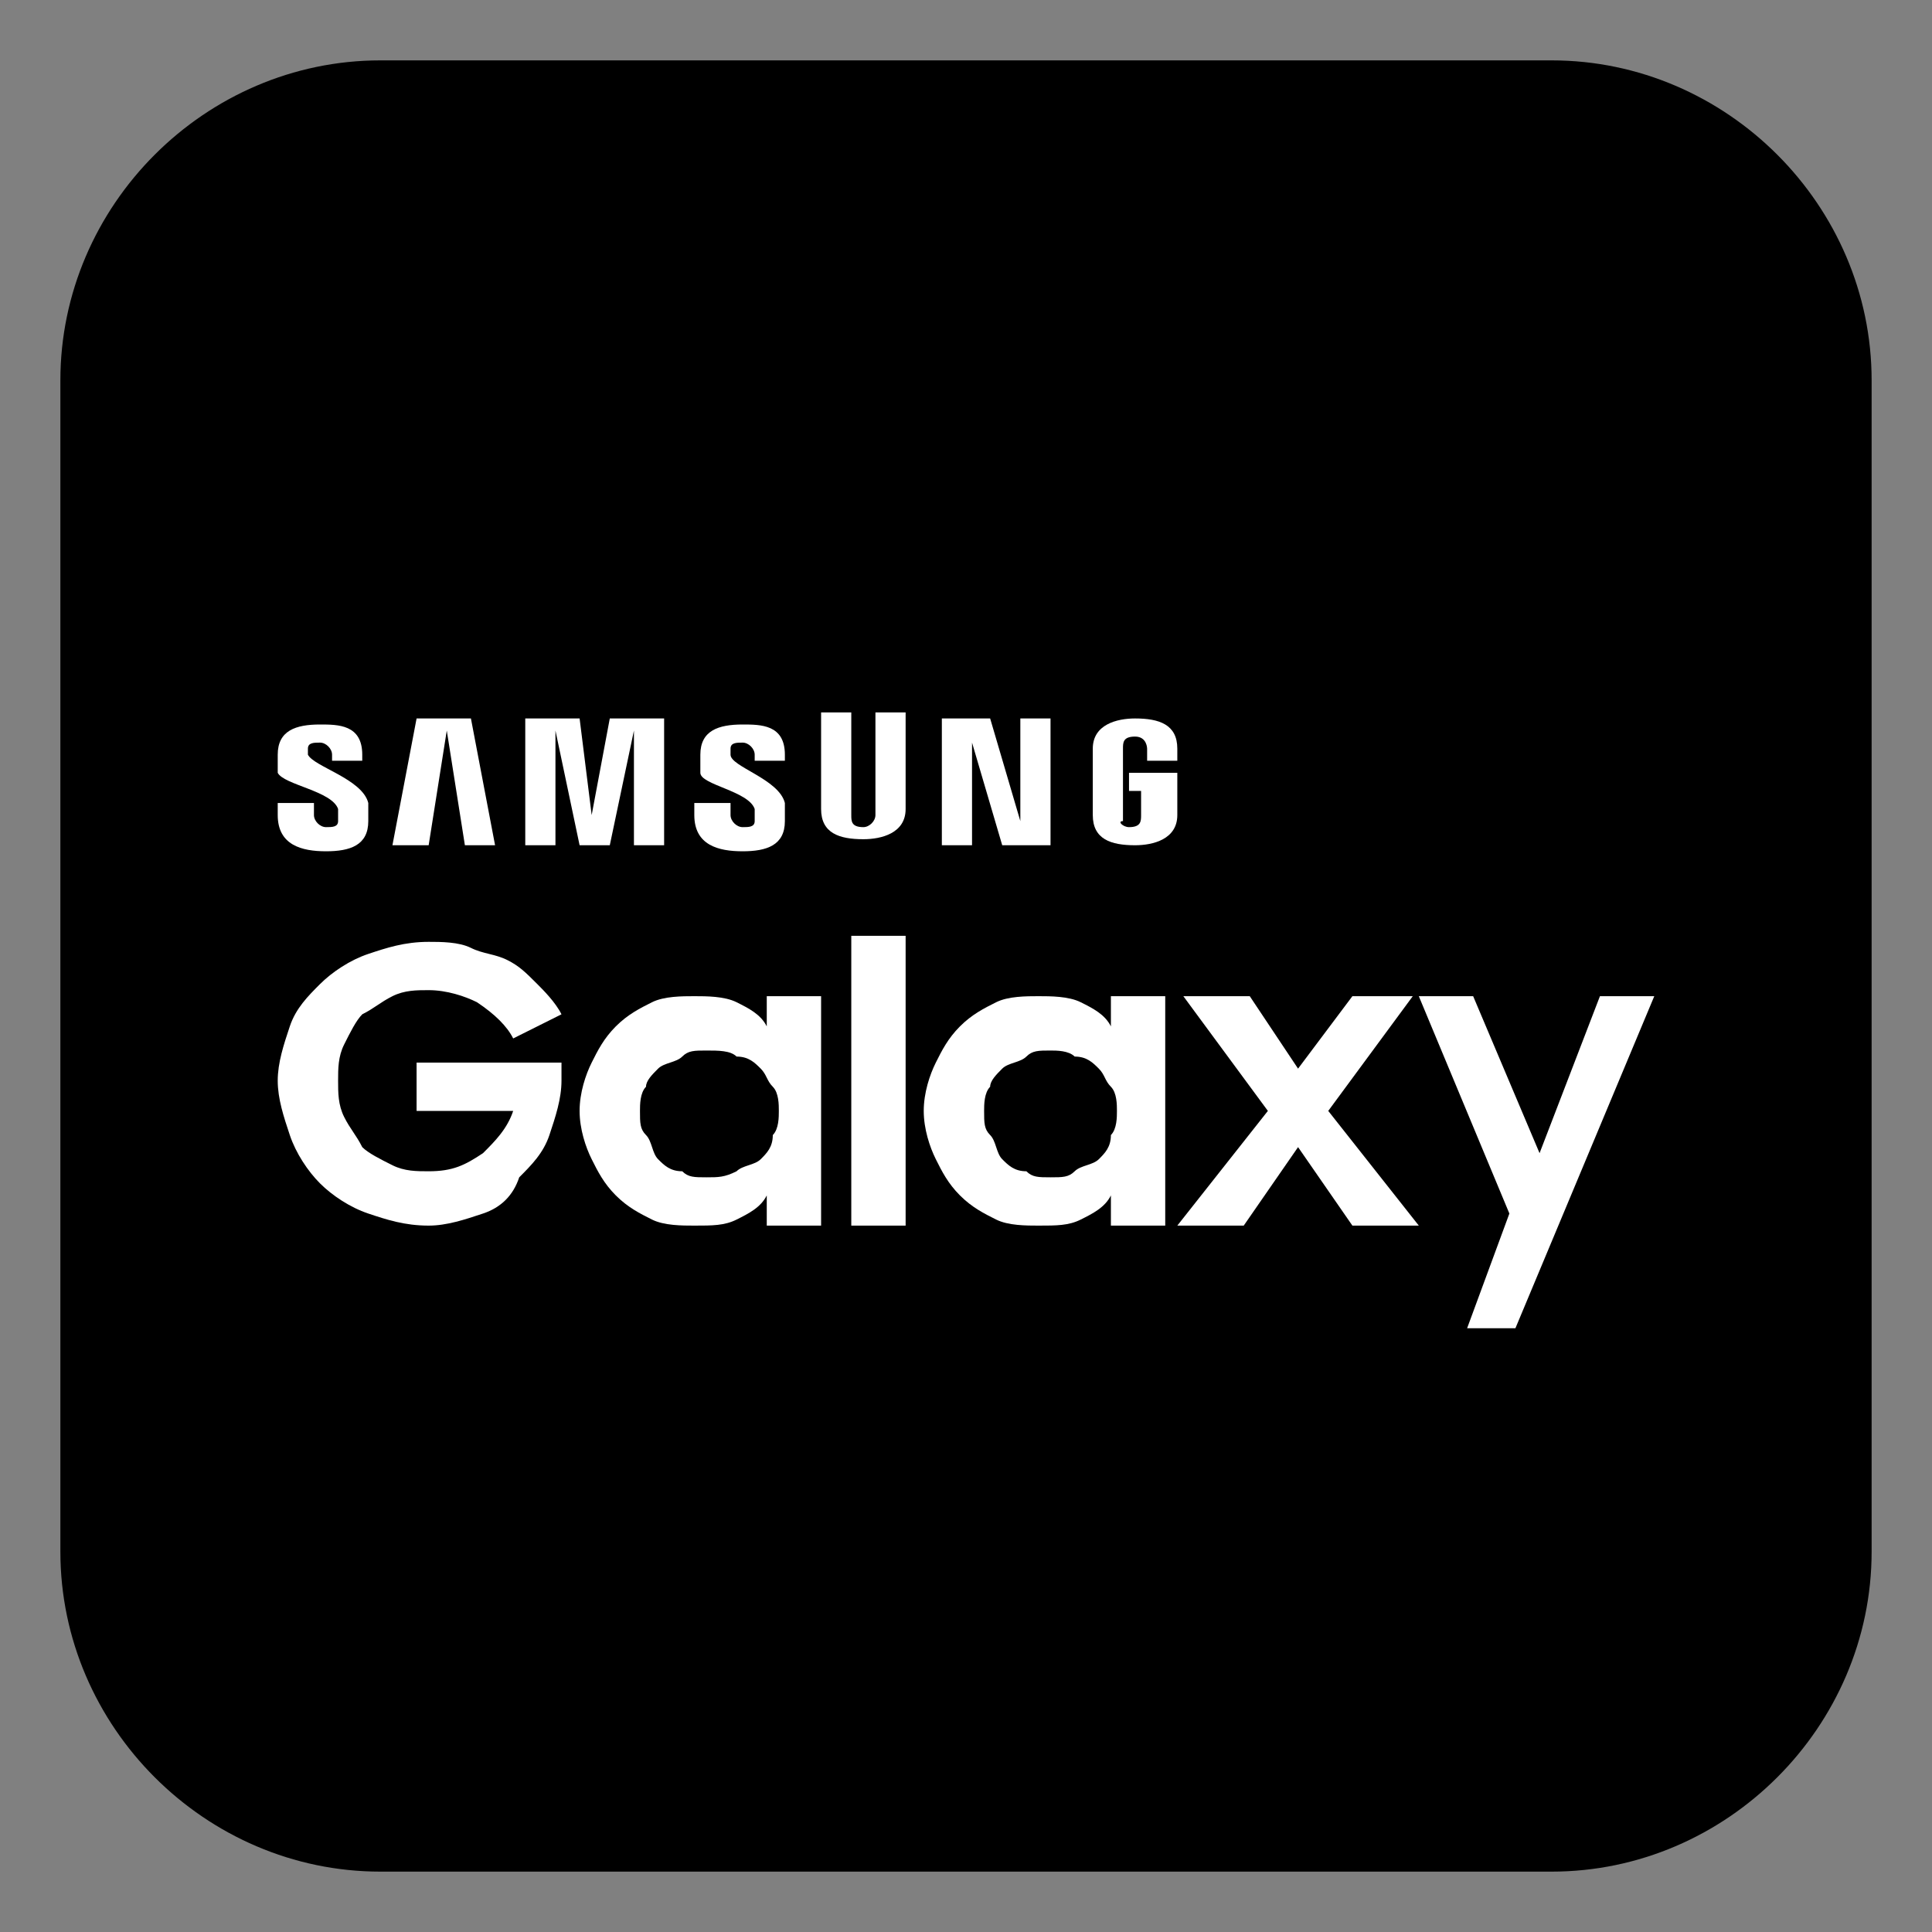 <?xml version="1.0" encoding="utf-8"?>
<!-- Generator: Adobe Illustrator 25.4.1, SVG Export Plug-In . SVG Version: 6.00 Build 0)  -->
<svg version="1.1" id="Layer_1" xmlns="http://www.w3.org/2000/svg" xmlns:xlink="http://www.w3.org/1999/xlink" x="0px" y="0px"
	 viewBox="0 0 32 32" style="enable-background:new 0 0 32 32;" xml:space="preserve">
<rect x="0" y="0" width="32" height="32" fill="#808080" stroke="none"/>
<style type="text/css">
	.st0{fill:#FFFFFF;}
</style>
<path d="M25.7,31H6.3C3.4,31,1,28.6,1,25.7V6.3C1,3.4,3.4,1,6.3,1h19.4C28.6,1,31,3.4,31,6.3v19.4C31,28.6,28.6,31,25.7,31z"/>
<polygon class="st0" points="16.9,13.6 16.9,11.9 17.4,11.9 17.4,14 16.6,14 16.1,12.3 16.1,12.3 16.1,14 15.6,14 15.6,11.9 
	16.4,11.9 16.9,13.6 16.9,13.6 "/>
<polygon class="st0" points="7.4,12.1 7.1,14 6.5,14 6.9,11.9 7.8,11.9 8.2,14 7.7,14 7.4,12.1 7.4,12.1 "/>
<polygon class="st0" points="9.8,13.5 10.1,11.9 11,11.9 11,14 10.5,14 10.5,12.1 10.5,12.1 10.1,14 9.6,14 9.2,12.1 9.2,12.1 
	9.2,14 8.7,14 8.7,11.9 9.6,11.9 9.8,13.5 9.8,13.5 "/>
<path class="st0" d="M5.6,13.4c0,0.1,0,0.1,0,0.2c0,0.1-0.1,0.1-0.2,0.1c-0.1,0-0.2-0.1-0.2-0.2l0-0.2H4.6l0,0.2
	c0,0.5,0.4,0.6,0.8,0.6c0.4,0,0.7-0.1,0.7-0.5c0-0.2,0-0.3,0-0.3c-0.1-0.4-0.9-0.6-1-0.8c0,0,0-0.1,0-0.1c0-0.1,0.1-0.1,0.2-0.1
	c0.1,0,0.2,0.1,0.2,0.2v0.1h0.5v-0.1c0-0.5-0.4-0.5-0.7-0.5c-0.4,0-0.7,0.1-0.7,0.5c0,0.1,0,0.2,0,0.3C4.7,13,5.5,13.1,5.6,13.4
	L5.6,13.4z"/>
<path class="st0" d="M12.5,13.4c0,0.1,0,0.1,0,0.2c0,0.1-0.1,0.1-0.2,0.1c-0.1,0-0.2-0.1-0.2-0.2l0-0.2h-0.6l0,0.2
	c0,0.5,0.4,0.6,0.8,0.6c0.4,0,0.7-0.1,0.7-0.5c0-0.2,0-0.3,0-0.3c-0.1-0.4-0.9-0.6-0.9-0.8c0,0,0-0.1,0-0.1c0-0.1,0.1-0.1,0.2-0.1
	c0.1,0,0.2,0.1,0.2,0.2v0.1H13v-0.1c0-0.5-0.4-0.5-0.7-0.5c-0.4,0-0.7,0.1-0.7,0.5c0,0.1,0,0.2,0,0.3C11.6,13,12.4,13.1,12.5,13.4
	L12.5,13.4z"/>
<path class="st0" d="M14.3,13.7c0.1,0,0.2-0.1,0.2-0.2c0,0,0-0.1,0-0.1v-1.6H15v1.5c0,0,0,0.1,0,0.1c0,0.4-0.4,0.5-0.7,0.5
	c-0.4,0-0.7-0.1-0.7-0.5c0,0,0-0.1,0-0.1v-1.5h0.5v1.6c0,0,0,0.1,0,0.1C14.1,13.6,14.1,13.7,14.3,13.7L14.3,13.7z"/>
<path class="st0" d="M18.7,13.7c0.2,0,0.2-0.1,0.2-0.2c0,0,0-0.1,0-0.1v-0.3h-0.2v-0.3h0.8v0.6c0,0,0,0.1,0,0.1
	c0,0.4-0.4,0.5-0.7,0.5c-0.4,0-0.7-0.1-0.7-0.5c0-0.1,0-0.1,0-0.1l0-0.9c0,0,0-0.1,0-0.1c0-0.4,0.4-0.5,0.7-0.5
	c0.4,0,0.7,0.1,0.7,0.5c0,0.1,0,0.1,0,0.1l0,0.1h-0.5v-0.1c0,0,0-0.1,0-0.1c0,0,0-0.2-0.2-0.2c-0.2,0-0.2,0.1-0.2,0.2
	c0,0,0,0.1,0,0.1v1c0,0,0,0.1,0,0.1C18.5,13.6,18.6,13.7,18.7,13.7L18.7,13.7z"/>
<path class="st0" d="M7.1,20.3c-0.4,0-0.7-0.1-1-0.2c-0.3-0.1-0.6-0.3-0.8-0.5c-0.2-0.2-0.4-0.5-0.5-0.8c-0.1-0.3-0.2-0.6-0.2-0.9
	c0-0.3,0.1-0.6,0.2-0.9c0.1-0.3,0.3-0.5,0.5-0.7c0.2-0.2,0.5-0.4,0.8-0.5c0.3-0.1,0.6-0.2,1-0.2c0.2,0,0.5,0,0.7,0.1
	c0.2,0.1,0.4,0.1,0.6,0.2c0.2,0.1,0.3,0.2,0.5,0.4c0.1,0.1,0.3,0.3,0.4,0.5l-0.8,0.4c-0.1-0.2-0.3-0.4-0.6-0.6
	c-0.2-0.1-0.5-0.2-0.8-0.2c-0.2,0-0.4,0-0.6,0.1c-0.2,0.1-0.3,0.2-0.5,0.3c-0.1,0.1-0.2,0.3-0.3,0.5c-0.1,0.2-0.1,0.4-0.1,0.6
	c0,0.2,0,0.4,0.1,0.6c0.1,0.2,0.2,0.3,0.3,0.5c0.1,0.1,0.3,0.2,0.5,0.3c0.2,0.1,0.4,0.1,0.6,0.1c0.4,0,0.6-0.1,0.9-0.3
	c0.2-0.2,0.4-0.4,0.5-0.7H6.9v-0.8h2.4v0.3c0,0.3-0.1,0.6-0.2,0.9c-0.1,0.3-0.3,0.5-0.5,0.7C8.5,19.8,8.3,20,8,20.1
	C7.7,20.2,7.4,20.3,7.1,20.3L7.1,20.3z"/>
<path class="st0" d="M11.5,20.3c-0.2,0-0.5,0-0.7-0.1c-0.2-0.1-0.4-0.2-0.6-0.4c-0.2-0.2-0.3-0.4-0.4-0.6c-0.1-0.2-0.2-0.5-0.2-0.8
	c0-0.3,0.1-0.6,0.2-0.8c0.1-0.2,0.2-0.4,0.4-0.6c0.2-0.2,0.4-0.3,0.6-0.4c0.2-0.1,0.5-0.1,0.7-0.1c0.2,0,0.5,0,0.7,0.1
	c0.2,0.1,0.4,0.2,0.5,0.4v-0.5h0.9v3.8h-0.9v-0.5c-0.1,0.2-0.3,0.3-0.5,0.4C12,20.3,11.8,20.3,11.5,20.3L11.5,20.3z M11.7,19.5
	L11.7,19.5c0.2,0,0.3,0,0.5-0.1c0.1-0.1,0.3-0.1,0.4-0.2c0.1-0.1,0.2-0.2,0.2-0.4c0.1-0.1,0.1-0.3,0.1-0.4c0-0.1,0-0.3-0.1-0.4
	c-0.1-0.1-0.1-0.2-0.2-0.3c-0.1-0.1-0.2-0.2-0.4-0.2c-0.1-0.1-0.3-0.1-0.5-0.1c-0.2,0-0.3,0-0.4,0.1c-0.1,0.1-0.3,0.1-0.4,0.2
	c-0.1,0.1-0.2,0.2-0.2,0.3c-0.1,0.1-0.1,0.3-0.1,0.4c0,0.2,0,0.3,0.1,0.4c0.1,0.1,0.1,0.3,0.2,0.4c0.1,0.1,0.2,0.2,0.4,0.2
	C11.4,19.5,11.5,19.5,11.7,19.5L11.7,19.5z"/>
<polygon class="st0" points="14.1,20.3 15,20.3 15,15.5 14.1,15.5 14.1,20.3 "/>
<path class="st0" d="M17.2,20.3c-0.2,0-0.5,0-0.7-0.1c-0.2-0.1-0.4-0.2-0.6-0.4c-0.2-0.2-0.3-0.4-0.4-0.6c-0.1-0.2-0.2-0.5-0.2-0.8
	c0-0.3,0.1-0.6,0.2-0.8c0.1-0.2,0.2-0.4,0.4-0.6c0.2-0.2,0.4-0.3,0.6-0.4c0.2-0.1,0.5-0.1,0.7-0.1c0.2,0,0.5,0,0.7,0.1
	c0.2,0.1,0.4,0.2,0.5,0.4v-0.5h0.9v3.8h-0.9v-0.5c-0.1,0.2-0.3,0.3-0.5,0.4C17.7,20.3,17.5,20.3,17.2,20.3L17.2,20.3z M17.4,19.5
	L17.4,19.5c0.2,0,0.3,0,0.4-0.1c0.1-0.1,0.3-0.1,0.4-0.2c0.1-0.1,0.2-0.2,0.2-0.4c0.1-0.1,0.1-0.3,0.1-0.4c0-0.1,0-0.3-0.1-0.4
	c-0.1-0.1-0.1-0.2-0.2-0.3c-0.1-0.1-0.2-0.2-0.4-0.2c-0.1-0.1-0.3-0.1-0.4-0.1c-0.2,0-0.3,0-0.4,0.1c-0.1,0.1-0.3,0.1-0.4,0.2
	c-0.1,0.1-0.2,0.2-0.2,0.3c-0.1,0.1-0.1,0.3-0.1,0.4c0,0.2,0,0.3,0.1,0.4c0.1,0.1,0.1,0.3,0.2,0.4c0.1,0.1,0.2,0.2,0.4,0.2
	C17.1,19.5,17.2,19.5,17.4,19.5L17.4,19.5z"/>
<polygon class="st0" points="21,18.4 19.6,16.5 20.7,16.5 21.5,17.7 22.4,16.5 23.4,16.5 22,18.4 23.5,20.3 22.4,20.3 21.5,19 
	20.6,20.3 19.5,20.3 21,18.4 "/>
<polygon class="st0" points="25,20.1 23.5,16.5 24.4,16.5 25.5,19.1 26.5,16.5 27.4,16.5 25.1,22 24.3,22 25,20.1 "/>
</svg>

